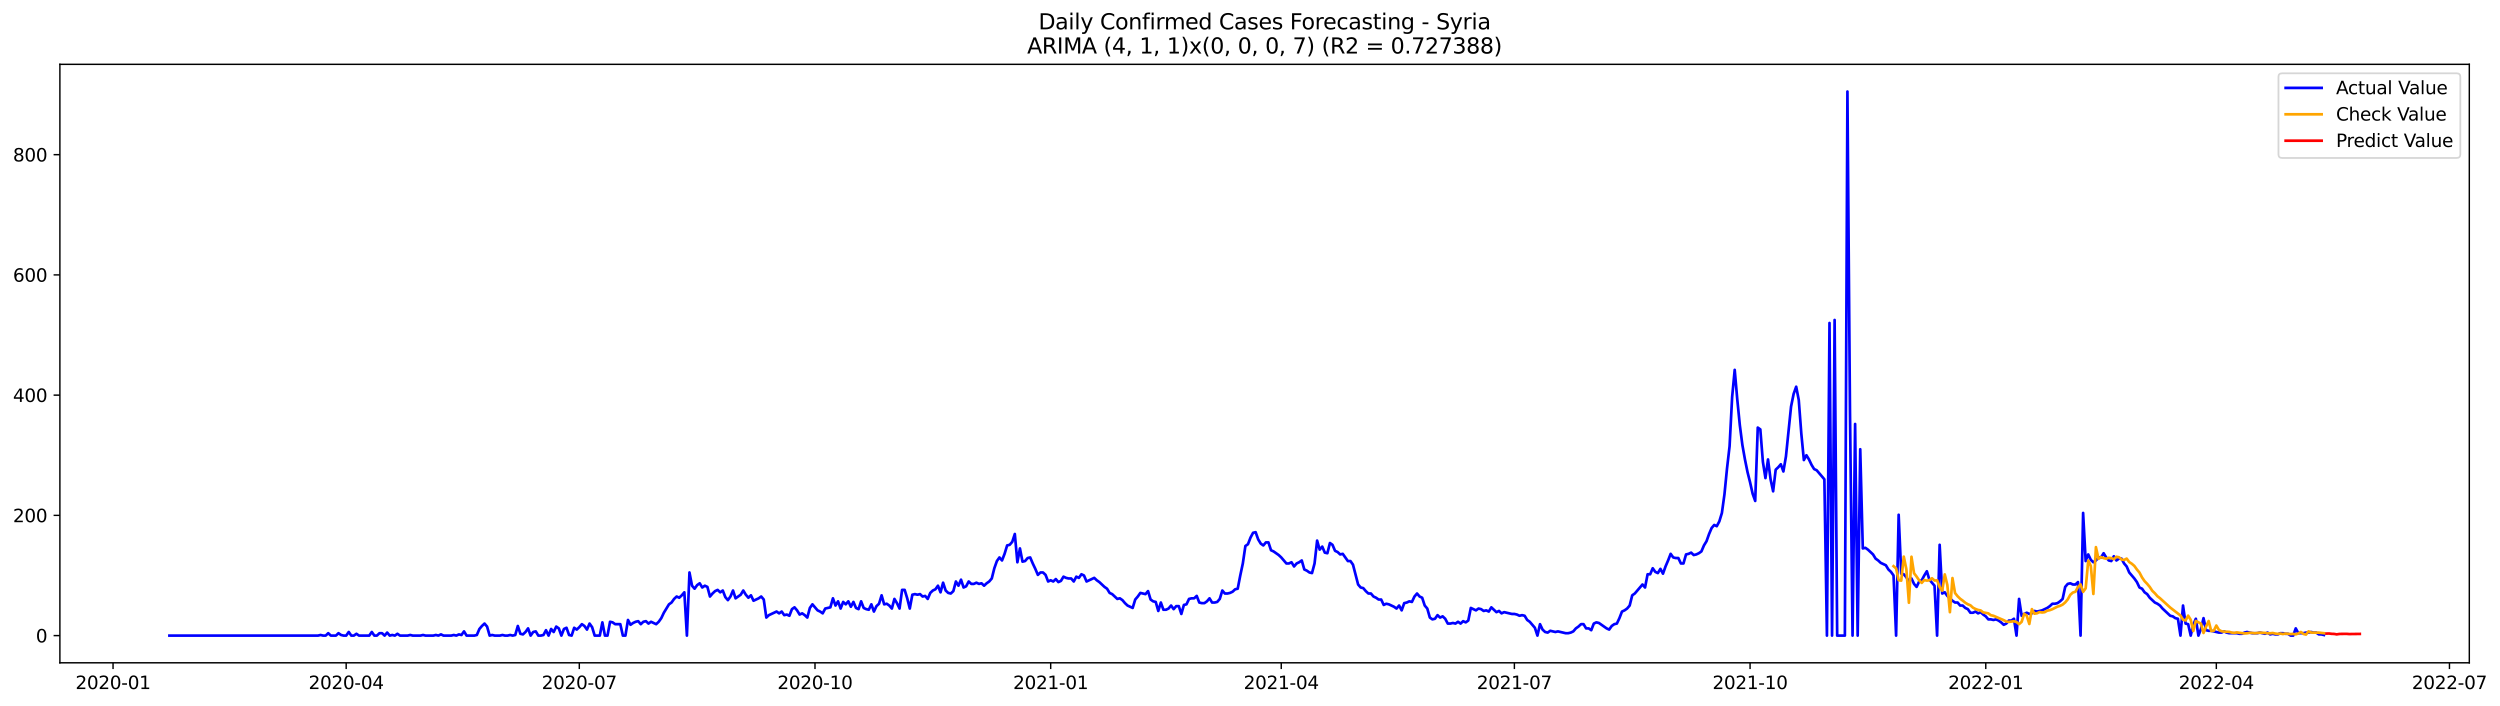 <?xml version="1.0" encoding="utf-8" standalone="no"?>
<!DOCTYPE svg PUBLIC "-//W3C//DTD SVG 1.1//EN"
  "http://www.w3.org/Graphics/SVG/1.1/DTD/svg11.dtd">
<svg xmlns:xlink="http://www.w3.org/1999/xlink" width="1389.543pt" height="392.274pt" viewBox="0 0 1389.543 392.274" xmlns="http://www.w3.org/2000/svg" version="1.1">
 <defs>
  <style type="text/css">*{stroke-linejoin: round; stroke-linecap: butt}</style>
 </defs>
 <g id="figure_1">
  <g id="patch_1">
   <path d="M 0 392.274 
L 1389.543 392.274 
L 1389.543 0 
L 0 0 
z
" style="fill: #ffffff"/>
  </g>
  <g id="axes_1">
   <g id="patch_2">
    <path d="M 33.288 368.396 
L 1372.487 368.396 
L 1372.487 35.755 
L 33.288 35.755 
z
" style="fill: #ffffff"/>
   </g>
   <g id="matplotlib.axis_1">
    <g id="xtick_1">
     <g id="line2d_1">
      <defs>
       <path id="m86e0524d41" d="M 0 0 
L 0 3.5 
" style="stroke: #000000; stroke-width: 0.8"/>
      </defs>
      <g>
       <use xlink:href="#m86e0524d41" x="62.834" y="368.396" style="stroke: #000000; stroke-width: 0.8"/>
      </g>
     </g>
     <g id="text_1">
      <!-- 2020-01 -->
      <g transform="translate(41.943 382.994)scale(0.1 -0.1)">
       <defs>
        <path id="DejaVuSans-32" d="M 1228 531 
L 3431 531 
L 3431 0 
L 469 0 
L 469 531 
Q 828 903 1448 1529 
Q 2069 2156 2228 2338 
Q 2531 2678 2651 2914 
Q 2772 3150 2772 3378 
Q 2772 3750 2511 3984 
Q 2250 4219 1831 4219 
Q 1534 4219 1204 4116 
Q 875 4013 500 3803 
L 500 4441 
Q 881 4594 1212 4672 
Q 1544 4750 1819 4750 
Q 2544 4750 2975 4387 
Q 3406 4025 3406 3419 
Q 3406 3131 3298 2873 
Q 3191 2616 2906 2266 
Q 2828 2175 2409 1742 
Q 1991 1309 1228 531 
z
" transform="scale(0.016)"/>
        <path id="DejaVuSans-30" d="M 2034 4250 
Q 1547 4250 1301 3770 
Q 1056 3291 1056 2328 
Q 1056 1369 1301 889 
Q 1547 409 2034 409 
Q 2525 409 2770 889 
Q 3016 1369 3016 2328 
Q 3016 3291 2770 3770 
Q 2525 4250 2034 4250 
z
M 2034 4750 
Q 2819 4750 3233 4129 
Q 3647 3509 3647 2328 
Q 3647 1150 3233 529 
Q 2819 -91 2034 -91 
Q 1250 -91 836 529 
Q 422 1150 422 2328 
Q 422 3509 836 4129 
Q 1250 4750 2034 4750 
z
" transform="scale(0.016)"/>
        <path id="DejaVuSans-2d" d="M 313 2009 
L 1997 2009 
L 1997 1497 
L 313 1497 
L 313 2009 
z
" transform="scale(0.016)"/>
        <path id="DejaVuSans-31" d="M 794 531 
L 1825 531 
L 1825 4091 
L 703 3866 
L 703 4441 
L 1819 4666 
L 2450 4666 
L 2450 531 
L 3481 531 
L 3481 0 
L 794 0 
L 794 531 
z
" transform="scale(0.016)"/>
       </defs>
       <use xlink:href="#DejaVuSans-32"/>
       <use xlink:href="#DejaVuSans-30" x="63.623"/>
       <use xlink:href="#DejaVuSans-32" x="127.246"/>
       <use xlink:href="#DejaVuSans-30" x="190.869"/>
       <use xlink:href="#DejaVuSans-2d" x="254.492"/>
       <use xlink:href="#DejaVuSans-30" x="290.576"/>
       <use xlink:href="#DejaVuSans-31" x="354.199"/>
      </g>
     </g>
    </g>
    <g id="xtick_2">
     <g id="line2d_2">
      <g>
       <use xlink:href="#m86e0524d41" x="192.411" y="368.396" style="stroke: #000000; stroke-width: 0.8"/>
      </g>
     </g>
     <g id="text_2">
      <!-- 2020-04 -->
      <g transform="translate(171.52 382.994)scale(0.1 -0.1)">
       <defs>
        <path id="DejaVuSans-34" d="M 2419 4116 
L 825 1625 
L 2419 1625 
L 2419 4116 
z
M 2253 4666 
L 3047 4666 
L 3047 1625 
L 3713 1625 
L 3713 1100 
L 3047 1100 
L 3047 0 
L 2419 0 
L 2419 1100 
L 313 1100 
L 313 1709 
L 2253 4666 
z
" transform="scale(0.016)"/>
       </defs>
       <use xlink:href="#DejaVuSans-32"/>
       <use xlink:href="#DejaVuSans-30" x="63.623"/>
       <use xlink:href="#DejaVuSans-32" x="127.246"/>
       <use xlink:href="#DejaVuSans-30" x="190.869"/>
       <use xlink:href="#DejaVuSans-2d" x="254.492"/>
       <use xlink:href="#DejaVuSans-30" x="290.576"/>
       <use xlink:href="#DejaVuSans-34" x="354.199"/>
      </g>
     </g>
    </g>
    <g id="xtick_3">
     <g id="line2d_3">
      <g>
       <use xlink:href="#m86e0524d41" x="321.988" y="368.396" style="stroke: #000000; stroke-width: 0.8"/>
      </g>
     </g>
     <g id="text_3">
      <!-- 2020-07 -->
      <g transform="translate(301.097 382.994)scale(0.1 -0.1)">
       <defs>
        <path id="DejaVuSans-37" d="M 525 4666 
L 3525 4666 
L 3525 4397 
L 1831 0 
L 1172 0 
L 2766 4134 
L 525 4134 
L 525 4666 
z
" transform="scale(0.016)"/>
       </defs>
       <use xlink:href="#DejaVuSans-32"/>
       <use xlink:href="#DejaVuSans-30" x="63.623"/>
       <use xlink:href="#DejaVuSans-32" x="127.246"/>
       <use xlink:href="#DejaVuSans-30" x="190.869"/>
       <use xlink:href="#DejaVuSans-2d" x="254.492"/>
       <use xlink:href="#DejaVuSans-30" x="290.576"/>
       <use xlink:href="#DejaVuSans-37" x="354.199"/>
      </g>
     </g>
    </g>
    <g id="xtick_4">
     <g id="line2d_4">
      <g>
       <use xlink:href="#m86e0524d41" x="452.989" y="368.396" style="stroke: #000000; stroke-width: 0.8"/>
      </g>
     </g>
     <g id="text_4">
      <!-- 2020-10 -->
      <g transform="translate(432.098 382.994)scale(0.1 -0.1)">
       <use xlink:href="#DejaVuSans-32"/>
       <use xlink:href="#DejaVuSans-30" x="63.623"/>
       <use xlink:href="#DejaVuSans-32" x="127.246"/>
       <use xlink:href="#DejaVuSans-30" x="190.869"/>
       <use xlink:href="#DejaVuSans-2d" x="254.492"/>
       <use xlink:href="#DejaVuSans-31" x="290.576"/>
       <use xlink:href="#DejaVuSans-30" x="354.199"/>
      </g>
     </g>
    </g>
    <g id="xtick_5">
     <g id="line2d_5">
      <g>
       <use xlink:href="#m86e0524d41" x="583.99" y="368.396" style="stroke: #000000; stroke-width: 0.8"/>
      </g>
     </g>
     <g id="text_5">
      <!-- 2021-01 -->
      <g transform="translate(563.098 382.994)scale(0.1 -0.1)">
       <use xlink:href="#DejaVuSans-32"/>
       <use xlink:href="#DejaVuSans-30" x="63.623"/>
       <use xlink:href="#DejaVuSans-32" x="127.246"/>
       <use xlink:href="#DejaVuSans-31" x="190.869"/>
       <use xlink:href="#DejaVuSans-2d" x="254.492"/>
       <use xlink:href="#DejaVuSans-30" x="290.576"/>
       <use xlink:href="#DejaVuSans-31" x="354.199"/>
      </g>
     </g>
    </g>
    <g id="xtick_6">
     <g id="line2d_6">
      <g>
       <use xlink:href="#m86e0524d41" x="712.143" y="368.396" style="stroke: #000000; stroke-width: 0.8"/>
      </g>
     </g>
     <g id="text_6">
      <!-- 2021-04 -->
      <g transform="translate(691.252 382.994)scale(0.1 -0.1)">
       <use xlink:href="#DejaVuSans-32"/>
       <use xlink:href="#DejaVuSans-30" x="63.623"/>
       <use xlink:href="#DejaVuSans-32" x="127.246"/>
       <use xlink:href="#DejaVuSans-31" x="190.869"/>
       <use xlink:href="#DejaVuSans-2d" x="254.492"/>
       <use xlink:href="#DejaVuSans-30" x="290.576"/>
       <use xlink:href="#DejaVuSans-34" x="354.199"/>
      </g>
     </g>
    </g>
    <g id="xtick_7">
     <g id="line2d_7">
      <g>
       <use xlink:href="#m86e0524d41" x="841.72" y="368.396" style="stroke: #000000; stroke-width: 0.8"/>
      </g>
     </g>
     <g id="text_7">
      <!-- 2021-07 -->
      <g transform="translate(820.829 382.994)scale(0.1 -0.1)">
       <use xlink:href="#DejaVuSans-32"/>
       <use xlink:href="#DejaVuSans-30" x="63.623"/>
       <use xlink:href="#DejaVuSans-32" x="127.246"/>
       <use xlink:href="#DejaVuSans-31" x="190.869"/>
       <use xlink:href="#DejaVuSans-2d" x="254.492"/>
       <use xlink:href="#DejaVuSans-30" x="290.576"/>
       <use xlink:href="#DejaVuSans-37" x="354.199"/>
      </g>
     </g>
    </g>
    <g id="xtick_8">
     <g id="line2d_8">
      <g>
       <use xlink:href="#m86e0524d41" x="972.721" y="368.396" style="stroke: #000000; stroke-width: 0.8"/>
      </g>
     </g>
     <g id="text_8">
      <!-- 2021-10 -->
      <g transform="translate(951.83 382.994)scale(0.1 -0.1)">
       <use xlink:href="#DejaVuSans-32"/>
       <use xlink:href="#DejaVuSans-30" x="63.623"/>
       <use xlink:href="#DejaVuSans-32" x="127.246"/>
       <use xlink:href="#DejaVuSans-31" x="190.869"/>
       <use xlink:href="#DejaVuSans-2d" x="254.492"/>
       <use xlink:href="#DejaVuSans-31" x="290.576"/>
       <use xlink:href="#DejaVuSans-30" x="354.199"/>
      </g>
     </g>
    </g>
    <g id="xtick_9">
     <g id="line2d_9">
      <g>
       <use xlink:href="#m86e0524d41" x="1103.722" y="368.396" style="stroke: #000000; stroke-width: 0.8"/>
      </g>
     </g>
     <g id="text_9">
      <!-- 2022-01 -->
      <g transform="translate(1082.831 382.994)scale(0.1 -0.1)">
       <use xlink:href="#DejaVuSans-32"/>
       <use xlink:href="#DejaVuSans-30" x="63.623"/>
       <use xlink:href="#DejaVuSans-32" x="127.246"/>
       <use xlink:href="#DejaVuSans-32" x="190.869"/>
       <use xlink:href="#DejaVuSans-2d" x="254.492"/>
       <use xlink:href="#DejaVuSans-30" x="290.576"/>
       <use xlink:href="#DejaVuSans-31" x="354.199"/>
      </g>
     </g>
    </g>
    <g id="xtick_10">
     <g id="line2d_10">
      <g>
       <use xlink:href="#m86e0524d41" x="1231.875" y="368.396" style="stroke: #000000; stroke-width: 0.8"/>
      </g>
     </g>
     <g id="text_10">
      <!-- 2022-04 -->
      <g transform="translate(1210.984 382.994)scale(0.1 -0.1)">
       <use xlink:href="#DejaVuSans-32"/>
       <use xlink:href="#DejaVuSans-30" x="63.623"/>
       <use xlink:href="#DejaVuSans-32" x="127.246"/>
       <use xlink:href="#DejaVuSans-32" x="190.869"/>
       <use xlink:href="#DejaVuSans-2d" x="254.492"/>
       <use xlink:href="#DejaVuSans-30" x="290.576"/>
       <use xlink:href="#DejaVuSans-34" x="354.199"/>
      </g>
     </g>
    </g>
    <g id="xtick_11">
     <g id="line2d_11">
      <g>
       <use xlink:href="#m86e0524d41" x="1361.452" y="368.396" style="stroke: #000000; stroke-width: 0.8"/>
      </g>
     </g>
     <g id="text_11">
      <!-- 2022-07 -->
      <g transform="translate(1340.561 382.994)scale(0.1 -0.1)">
       <use xlink:href="#DejaVuSans-32"/>
       <use xlink:href="#DejaVuSans-30" x="63.623"/>
       <use xlink:href="#DejaVuSans-32" x="127.246"/>
       <use xlink:href="#DejaVuSans-32" x="190.869"/>
       <use xlink:href="#DejaVuSans-2d" x="254.492"/>
       <use xlink:href="#DejaVuSans-30" x="290.576"/>
       <use xlink:href="#DejaVuSans-37" x="354.199"/>
      </g>
     </g>
    </g>
   </g>
   <g id="matplotlib.axis_2">
    <g id="ytick_1">
     <g id="line2d_12">
      <defs>
       <path id="md396a3e4e5" d="M 0 0 
L -3.5 0 
" style="stroke: #000000; stroke-width: 0.8"/>
      </defs>
      <g>
       <use xlink:href="#md396a3e4e5" x="33.288" y="353.276" style="stroke: #000000; stroke-width: 0.8"/>
      </g>
     </g>
     <g id="text_12">
      <!-- 0 -->
      <g transform="translate(19.925 357.075)scale(0.1 -0.1)">
       <use xlink:href="#DejaVuSans-30"/>
      </g>
     </g>
    </g>
    <g id="ytick_2">
     <g id="line2d_13">
      <g>
       <use xlink:href="#md396a3e4e5" x="33.288" y="286.447" style="stroke: #000000; stroke-width: 0.8"/>
      </g>
     </g>
     <g id="text_13">
      <!-- 200 -->
      <g transform="translate(7.2 290.246)scale(0.1 -0.1)">
       <use xlink:href="#DejaVuSans-32"/>
       <use xlink:href="#DejaVuSans-30" x="63.623"/>
       <use xlink:href="#DejaVuSans-30" x="127.246"/>
      </g>
     </g>
    </g>
    <g id="ytick_3">
     <g id="line2d_14">
      <g>
       <use xlink:href="#md396a3e4e5" x="33.288" y="219.618" style="stroke: #000000; stroke-width: 0.8"/>
      </g>
     </g>
     <g id="text_14">
      <!-- 400 -->
      <g transform="translate(7.2 223.417)scale(0.1 -0.1)">
       <use xlink:href="#DejaVuSans-34"/>
       <use xlink:href="#DejaVuSans-30" x="63.623"/>
       <use xlink:href="#DejaVuSans-30" x="127.246"/>
      </g>
     </g>
    </g>
    <g id="ytick_4">
     <g id="line2d_15">
      <g>
       <use xlink:href="#md396a3e4e5" x="33.288" y="152.789" style="stroke: #000000; stroke-width: 0.8"/>
      </g>
     </g>
     <g id="text_15">
      <!-- 600 -->
      <g transform="translate(7.2 156.589)scale(0.1 -0.1)">
       <defs>
        <path id="DejaVuSans-36" d="M 2113 2584 
Q 1688 2584 1439 2293 
Q 1191 2003 1191 1497 
Q 1191 994 1439 701 
Q 1688 409 2113 409 
Q 2538 409 2786 701 
Q 3034 994 3034 1497 
Q 3034 2003 2786 2293 
Q 2538 2584 2113 2584 
z
M 3366 4563 
L 3366 3988 
Q 3128 4100 2886 4159 
Q 2644 4219 2406 4219 
Q 1781 4219 1451 3797 
Q 1122 3375 1075 2522 
Q 1259 2794 1537 2939 
Q 1816 3084 2150 3084 
Q 2853 3084 3261 2657 
Q 3669 2231 3669 1497 
Q 3669 778 3244 343 
Q 2819 -91 2113 -91 
Q 1303 -91 875 529 
Q 447 1150 447 2328 
Q 447 3434 972 4092 
Q 1497 4750 2381 4750 
Q 2619 4750 2861 4703 
Q 3103 4656 3366 4563 
z
" transform="scale(0.016)"/>
       </defs>
       <use xlink:href="#DejaVuSans-36"/>
       <use xlink:href="#DejaVuSans-30" x="63.623"/>
       <use xlink:href="#DejaVuSans-30" x="127.246"/>
      </g>
     </g>
    </g>
    <g id="ytick_5">
     <g id="line2d_16">
      <g>
       <use xlink:href="#md396a3e4e5" x="33.288" y="85.961" style="stroke: #000000; stroke-width: 0.8"/>
      </g>
     </g>
     <g id="text_16">
      <!-- 800 -->
      <g transform="translate(7.2 89.76)scale(0.1 -0.1)">
       <defs>
        <path id="DejaVuSans-38" d="M 2034 2216 
Q 1584 2216 1326 1975 
Q 1069 1734 1069 1313 
Q 1069 891 1326 650 
Q 1584 409 2034 409 
Q 2484 409 2743 651 
Q 3003 894 3003 1313 
Q 3003 1734 2745 1975 
Q 2488 2216 2034 2216 
z
M 1403 2484 
Q 997 2584 770 2862 
Q 544 3141 544 3541 
Q 544 4100 942 4425 
Q 1341 4750 2034 4750 
Q 2731 4750 3128 4425 
Q 3525 4100 3525 3541 
Q 3525 3141 3298 2862 
Q 3072 2584 2669 2484 
Q 3125 2378 3379 2068 
Q 3634 1759 3634 1313 
Q 3634 634 3220 271 
Q 2806 -91 2034 -91 
Q 1263 -91 848 271 
Q 434 634 434 1313 
Q 434 1759 690 2068 
Q 947 2378 1403 2484 
z
M 1172 3481 
Q 1172 3119 1398 2916 
Q 1625 2713 2034 2713 
Q 2441 2713 2670 2916 
Q 2900 3119 2900 3481 
Q 2900 3844 2670 4047 
Q 2441 4250 2034 4250 
Q 1625 4250 1398 4047 
Q 1172 3844 1172 3481 
z
" transform="scale(0.016)"/>
       </defs>
       <use xlink:href="#DejaVuSans-38"/>
       <use xlink:href="#DejaVuSans-30" x="63.623"/>
       <use xlink:href="#DejaVuSans-30" x="127.246"/>
      </g>
     </g>
    </g>
   </g>
   <g id="line2d_17">
    <path d="M 94.16 353.276 
L 176.748 353.276 
L 178.172 352.941 
L 179.596 353.276 
L 181.02 353.276 
L 182.443 351.939 
L 183.867 353.276 
L 186.715 353.276 
L 188.139 351.939 
L 189.563 352.941 
L 190.987 353.276 
L 192.411 353.276 
L 193.835 351.271 
L 195.259 353.276 
L 196.683 353.276 
L 198.107 352.273 
L 199.531 353.276 
L 205.226 353.276 
L 206.65 351.271 
L 208.074 353.276 
L 209.498 353.276 
L 210.922 351.939 
L 212.346 351.939 
L 213.77 353.276 
L 215.194 351.605 
L 216.618 353.276 
L 218.042 352.941 
L 219.465 353.276 
L 220.889 352.273 
L 222.313 353.276 
L 226.585 353.276 
L 228.009 352.941 
L 229.433 353.276 
L 233.705 353.276 
L 235.129 352.941 
L 236.553 353.276 
L 240.824 353.276 
L 242.248 352.941 
L 243.672 353.276 
L 245.096 352.607 
L 246.52 353.276 
L 250.792 353.276 
L 252.216 352.941 
L 253.64 353.276 
L 255.064 352.607 
L 256.488 352.941 
L 257.911 350.936 
L 259.335 353.276 
L 263.607 353.276 
L 265.031 352.941 
L 266.455 349.6 
L 267.879 347.929 
L 269.303 346.593 
L 270.727 348.263 
L 272.151 353.276 
L 273.575 352.941 
L 274.999 353.276 
L 277.846 353.276 
L 279.27 352.941 
L 280.694 353.276 
L 282.118 353.276 
L 283.542 352.941 
L 284.966 353.276 
L 286.39 352.941 
L 287.814 347.929 
L 289.238 352.273 
L 290.662 352.607 
L 292.086 351.271 
L 293.51 349.266 
L 294.933 353.276 
L 296.357 351.271 
L 297.781 350.936 
L 299.205 353.276 
L 300.629 353.276 
L 302.053 352.941 
L 303.477 350.268 
L 304.901 353.276 
L 306.325 349.6 
L 307.749 351.271 
L 309.173 348.263 
L 310.597 349.266 
L 312.021 353.276 
L 313.444 349.6 
L 314.868 348.932 
L 316.292 352.941 
L 317.716 353.276 
L 319.14 348.932 
L 320.564 349.934 
L 321.988 348.597 
L 323.412 346.927 
L 324.836 347.929 
L 326.26 349.934 
L 327.684 346.593 
L 329.108 348.597 
L 330.532 353.276 
L 333.379 353.276 
L 334.803 345.924 
L 336.227 353.276 
L 337.651 353.276 
L 339.075 345.59 
L 340.499 345.924 
L 341.923 346.927 
L 344.771 346.927 
L 346.195 353.276 
L 347.619 353.276 
L 349.043 344.588 
L 350.466 347.261 
L 351.89 346.258 
L 353.314 345.59 
L 354.738 345.256 
L 356.162 346.927 
L 357.586 345.59 
L 359.01 345.256 
L 360.434 346.593 
L 361.858 345.59 
L 364.706 346.927 
L 366.13 345.59 
L 367.554 343.585 
L 368.977 340.578 
L 371.825 335.9 
L 373.249 334.898 
L 374.673 332.893 
L 376.097 331.556 
L 377.521 332.224 
L 378.945 330.888 
L 380.369 329.217 
L 381.793 353.276 
L 383.217 318.19 
L 384.641 325.542 
L 386.065 327.212 
L 387.488 325.207 
L 388.912 324.205 
L 390.336 326.544 
L 391.76 325.542 
L 393.184 326.21 
L 394.608 331.556 
L 396.032 329.885 
L 397.456 328.549 
L 398.88 327.881 
L 400.304 329.217 
L 401.728 328.215 
L 403.152 331.89 
L 404.576 333.561 
L 405.999 331.556 
L 407.423 328.215 
L 408.847 332.559 
L 411.695 330.554 
L 413.119 328.215 
L 414.543 330.554 
L 415.967 332.224 
L 417.391 330.888 
L 418.815 333.895 
L 421.663 332.559 
L 423.087 331.556 
L 424.51 333.227 
L 425.934 343.251 
L 427.358 341.915 
L 431.63 339.91 
L 433.054 340.912 
L 434.478 339.91 
L 435.902 341.915 
L 437.326 341.58 
L 438.75 342.249 
L 440.174 338.573 
L 441.598 337.571 
L 443.021 339.241 
L 444.445 341.58 
L 445.869 340.912 
L 447.293 341.915 
L 448.717 343.251 
L 450.141 337.905 
L 451.565 335.9 
L 454.413 339.241 
L 455.837 339.91 
L 457.261 340.912 
L 458.685 338.239 
L 461.532 337.571 
L 462.956 332.559 
L 464.38 336.568 
L 465.804 334.229 
L 467.228 338.239 
L 468.652 334.563 
L 470.076 335.9 
L 471.5 334.229 
L 472.924 337.237 
L 474.348 334.563 
L 475.772 337.905 
L 477.196 338.573 
L 478.62 334.229 
L 480.043 337.905 
L 481.467 338.573 
L 482.891 338.907 
L 484.315 335.9 
L 485.739 339.91 
L 487.163 336.902 
L 488.587 335.566 
L 490.011 330.888 
L 491.435 335.9 
L 492.859 335.566 
L 494.283 336.568 
L 495.707 338.239 
L 497.131 332.893 
L 498.554 335.232 
L 499.978 338.239 
L 501.402 327.881 
L 502.826 327.881 
L 504.25 332.559 
L 505.674 338.239 
L 507.098 330.554 
L 508.522 330.22 
L 509.946 330.554 
L 511.37 330.22 
L 512.794 331.556 
L 514.218 331.222 
L 515.642 332.893 
L 517.065 329.551 
L 518.489 328.215 
L 519.913 327.546 
L 521.337 325.542 
L 522.761 329.217 
L 524.185 323.871 
L 525.609 328.215 
L 527.033 329.551 
L 528.457 329.885 
L 529.881 328.549 
L 531.305 323.203 
L 532.729 325.542 
L 534.153 322.2 
L 535.576 326.544 
L 537 325.876 
L 538.424 323.203 
L 539.848 324.539 
L 541.272 324.539 
L 542.696 323.871 
L 544.12 324.539 
L 545.544 324.205 
L 546.968 325.542 
L 548.392 324.205 
L 549.816 323.203 
L 551.24 321.532 
L 552.664 315.851 
L 554.087 311.842 
L 555.511 309.837 
L 556.935 311.508 
L 558.359 307.832 
L 559.783 303.154 
L 561.207 302.82 
L 562.631 301.149 
L 564.055 296.805 
L 565.479 312.51 
L 566.903 304.825 
L 568.327 312.176 
L 569.751 311.842 
L 571.175 310.171 
L 572.599 309.837 
L 574.022 313.178 
L 575.446 316.186 
L 576.87 319.527 
L 578.294 318.19 
L 579.718 318.19 
L 581.142 319.527 
L 582.566 323.203 
L 583.99 322.534 
L 585.414 323.203 
L 586.838 321.866 
L 588.262 323.537 
L 589.686 322.868 
L 591.11 320.529 
L 592.533 321.198 
L 593.957 321.532 
L 595.381 321.532 
L 596.805 323.203 
L 598.229 320.529 
L 599.653 321.198 
L 601.077 319.193 
L 602.501 319.861 
L 603.925 323.203 
L 608.197 321.198 
L 609.621 322.534 
L 611.044 323.537 
L 613.892 326.21 
L 615.316 327.212 
L 616.74 329.551 
L 618.164 330.22 
L 621.012 332.893 
L 622.436 332.559 
L 623.86 333.561 
L 625.284 335.232 
L 626.708 336.568 
L 629.555 337.905 
L 630.979 333.227 
L 632.403 331.556 
L 633.827 329.551 
L 636.675 330.22 
L 638.099 328.549 
L 639.523 333.227 
L 640.947 334.229 
L 642.371 334.563 
L 643.795 339.576 
L 645.219 334.898 
L 646.643 338.907 
L 648.066 338.907 
L 649.49 338.239 
L 650.914 336.568 
L 652.338 338.573 
L 653.762 336.902 
L 655.186 336.902 
L 656.61 341.246 
L 658.034 336.234 
L 659.458 335.9 
L 660.882 332.893 
L 662.306 332.559 
L 663.73 332.559 
L 665.154 331.222 
L 666.577 334.898 
L 668.001 335.232 
L 669.425 335.232 
L 670.849 334.229 
L 672.273 332.559 
L 673.697 334.898 
L 675.121 334.898 
L 676.545 334.563 
L 677.969 332.893 
L 679.393 328.215 
L 680.817 329.885 
L 682.241 329.885 
L 683.665 329.551 
L 685.088 328.883 
L 686.512 327.546 
L 687.936 327.212 
L 689.36 319.861 
L 690.784 313.178 
L 692.208 303.488 
L 693.632 302.486 
L 695.056 298.81 
L 696.48 296.137 
L 697.904 295.803 
L 699.328 299.813 
L 700.752 302.152 
L 702.176 303.154 
L 703.599 301.483 
L 705.023 301.483 
L 706.447 305.827 
L 707.871 306.495 
L 710.719 308.5 
L 712.143 309.837 
L 714.991 313.178 
L 716.415 313.178 
L 717.839 312.51 
L 719.263 314.849 
L 720.687 313.178 
L 722.11 312.51 
L 723.534 311.508 
L 724.958 316.52 
L 726.382 317.188 
L 727.806 318.19 
L 729.23 318.525 
L 730.654 313.178 
L 732.078 300.481 
L 733.502 305.493 
L 734.926 303.822 
L 736.35 307.164 
L 737.774 307.498 
L 739.198 301.817 
L 740.621 302.82 
L 742.045 306.161 
L 743.469 306.83 
L 744.893 308.166 
L 746.317 307.832 
L 749.165 311.842 
L 750.589 311.842 
L 752.013 313.847 
L 754.861 324.873 
L 756.285 326.544 
L 757.709 326.878 
L 759.132 328.549 
L 760.556 329.885 
L 761.98 329.885 
L 763.404 331.556 
L 764.828 332.224 
L 766.252 333.227 
L 767.676 333.227 
L 769.1 336.234 
L 770.524 335.566 
L 771.948 335.9 
L 774.796 337.237 
L 776.22 338.239 
L 777.643 336.568 
L 779.067 339.241 
L 780.491 335.232 
L 781.915 334.898 
L 783.339 334.229 
L 784.763 334.563 
L 786.187 331.556 
L 787.611 329.885 
L 789.035 331.556 
L 790.459 332.224 
L 791.883 336.568 
L 793.307 338.239 
L 794.731 343.251 
L 796.154 344.254 
L 797.578 343.919 
L 799.002 341.915 
L 800.426 343.251 
L 801.85 342.583 
L 803.274 343.919 
L 804.698 346.593 
L 806.122 346.593 
L 807.546 346.258 
L 808.97 346.593 
L 810.394 345.59 
L 811.818 346.593 
L 813.242 345.256 
L 814.665 345.924 
L 816.089 344.922 
L 817.513 337.905 
L 820.361 339.241 
L 821.785 338.239 
L 823.209 338.573 
L 824.633 339.576 
L 826.057 339.241 
L 827.481 339.91 
L 828.905 337.571 
L 831.753 340.244 
L 833.176 339.576 
L 834.6 340.912 
L 836.024 340.244 
L 840.296 341.246 
L 841.72 341.246 
L 843.144 341.58 
L 844.568 342.249 
L 845.992 341.915 
L 847.416 342.249 
L 848.84 344.588 
L 850.264 345.59 
L 853.111 348.932 
L 854.535 353.276 
L 855.959 346.927 
L 857.383 349.934 
L 858.807 351.271 
L 860.231 351.605 
L 861.655 350.602 
L 864.503 351.271 
L 865.927 350.936 
L 870.199 351.939 
L 871.622 351.939 
L 873.046 351.605 
L 874.47 350.936 
L 875.894 349.266 
L 877.318 348.263 
L 878.742 346.927 
L 880.166 346.927 
L 881.59 349.266 
L 883.014 349.266 
L 884.438 350.268 
L 885.862 346.593 
L 887.286 345.924 
L 888.71 346.258 
L 892.981 349.266 
L 894.405 349.934 
L 895.829 347.929 
L 897.253 346.927 
L 898.677 346.593 
L 900.101 343.585 
L 901.525 339.91 
L 902.949 339.241 
L 904.373 338.239 
L 905.797 336.568 
L 907.221 330.888 
L 908.644 329.885 
L 912.916 324.873 
L 914.34 326.544 
L 915.764 319.193 
L 917.188 319.193 
L 918.612 315.851 
L 920.036 317.856 
L 921.46 318.525 
L 922.884 316.186 
L 924.308 318.859 
L 925.732 314.849 
L 927.155 311.508 
L 928.579 307.832 
L 930.003 309.837 
L 931.427 310.171 
L 932.851 310.171 
L 934.275 313.178 
L 935.699 313.178 
L 937.123 308.166 
L 938.547 307.832 
L 939.971 307.164 
L 941.395 308.5 
L 942.819 308.166 
L 944.243 307.498 
L 945.666 306.495 
L 947.09 303.154 
L 948.514 300.815 
L 949.938 296.805 
L 951.362 293.464 
L 952.786 291.793 
L 954.21 292.461 
L 955.634 289.788 
L 957.058 285.11 
L 958.482 274.752 
L 959.906 260.384 
L 961.33 248.02 
L 962.754 220.62 
L 964.177 205.584 
L 965.601 221.957 
L 967.025 236.325 
L 968.449 247.352 
L 969.873 255.371 
L 971.297 262.388 
L 972.721 268.069 
L 974.145 274.418 
L 975.569 278.427 
L 976.993 237.662 
L 978.417 238.664 
L 979.841 256.708 
L 981.265 265.73 
L 982.688 255.371 
L 984.112 266.398 
L 985.536 273.081 
L 986.96 261.052 
L 988.384 259.715 
L 989.808 258.045 
L 991.232 262.054 
L 992.656 253.701 
L 995.504 225.967 
L 996.928 218.95 
L 998.352 214.94 
L 999.776 222.291 
L 1001.199 241.003 
L 1002.623 255.706 
L 1004.047 253.032 
L 1005.471 255.371 
L 1006.895 258.379 
L 1008.319 260.718 
L 1009.743 261.386 
L 1014.015 266.398 
L 1015.439 353.276 
L 1016.863 179.521 
L 1018.287 353.276 
L 1019.71 177.85 
L 1021.134 353.276 
L 1025.406 353.276 
L 1026.83 50.876 
L 1028.254 228.974 
L 1029.678 353.276 
L 1031.102 235.657 
L 1032.526 353.276 
L 1033.95 249.691 
L 1035.374 304.825 
L 1036.798 304.491 
L 1038.221 305.493 
L 1041.069 308.166 
L 1042.493 310.505 
L 1043.917 311.508 
L 1045.341 312.844 
L 1048.189 314.181 
L 1049.613 316.52 
L 1051.037 317.856 
L 1052.461 319.861 
L 1053.885 353.276 
L 1055.309 286.113 
L 1056.732 318.859 
L 1058.156 319.193 
L 1059.58 320.864 
L 1061.004 323.203 
L 1062.428 321.532 
L 1063.852 324.539 
L 1065.276 326.21 
L 1066.7 323.203 
L 1068.124 322.534 
L 1069.548 319.861 
L 1070.972 317.522 
L 1072.396 322.2 
L 1075.243 325.542 
L 1076.667 353.276 
L 1078.091 302.82 
L 1079.515 329.885 
L 1080.939 329.217 
L 1082.363 331.222 
L 1085.211 333.895 
L 1086.635 334.898 
L 1088.059 334.898 
L 1089.483 336.568 
L 1090.907 336.568 
L 1092.331 337.905 
L 1093.754 338.573 
L 1095.178 340.578 
L 1096.602 340.578 
L 1098.026 339.91 
L 1099.45 340.912 
L 1100.874 340.244 
L 1102.298 341.58 
L 1103.722 342.583 
L 1105.146 344.254 
L 1106.57 344.254 
L 1107.994 344.588 
L 1109.418 344.254 
L 1110.842 344.922 
L 1112.265 345.924 
L 1113.689 347.261 
L 1115.113 346.593 
L 1116.537 344.922 
L 1117.961 344.922 
L 1119.385 343.919 
L 1120.809 353.276 
L 1122.233 332.893 
L 1123.657 342.249 
L 1125.081 341.246 
L 1126.505 340.578 
L 1127.929 341.246 
L 1129.353 340.912 
L 1130.776 339.576 
L 1132.2 339.91 
L 1135.048 339.241 
L 1137.896 337.905 
L 1139.32 336.902 
L 1140.744 335.566 
L 1142.168 335.566 
L 1143.592 335.232 
L 1145.016 334.229 
L 1146.44 332.893 
L 1147.864 326.21 
L 1149.287 324.539 
L 1150.711 324.205 
L 1152.135 324.873 
L 1153.559 324.873 
L 1154.983 323.537 
L 1156.407 353.276 
L 1157.831 285.11 
L 1159.255 311.842 
L 1160.679 308.166 
L 1162.103 311.173 
L 1163.527 312.51 
L 1164.951 311.508 
L 1166.375 309.837 
L 1167.799 309.837 
L 1169.222 307.498 
L 1170.646 309.837 
L 1172.07 311.508 
L 1173.494 311.842 
L 1174.918 309.169 
L 1176.342 311.508 
L 1177.766 310.505 
L 1179.19 310.505 
L 1180.614 313.178 
L 1182.038 314.849 
L 1183.462 318.19 
L 1186.31 321.532 
L 1187.733 323.537 
L 1189.157 326.544 
L 1190.581 327.212 
L 1192.005 329.217 
L 1193.429 330.22 
L 1194.853 332.224 
L 1197.701 334.898 
L 1199.125 335.566 
L 1200.549 336.568 
L 1201.973 338.239 
L 1206.244 342.249 
L 1207.668 342.583 
L 1209.092 343.585 
L 1210.516 343.919 
L 1211.94 353.276 
L 1213.364 336.568 
L 1214.788 346.593 
L 1216.212 346.927 
L 1217.636 353.276 
L 1219.06 347.261 
L 1220.484 343.919 
L 1221.908 353.276 
L 1223.332 349.6 
L 1224.755 343.585 
L 1226.179 350.268 
L 1227.603 350.602 
L 1229.027 350.602 
L 1233.299 351.605 
L 1234.723 351.605 
L 1236.147 350.936 
L 1237.571 351.605 
L 1238.995 351.939 
L 1243.266 351.939 
L 1244.69 352.273 
L 1246.114 352.273 
L 1247.538 351.605 
L 1248.962 351.271 
L 1251.81 351.939 
L 1254.658 351.939 
L 1256.082 351.605 
L 1258.93 352.273 
L 1260.354 351.605 
L 1261.777 352.607 
L 1263.201 352.273 
L 1264.625 352.607 
L 1266.049 352.607 
L 1267.473 351.939 
L 1268.897 351.939 
L 1270.321 352.273 
L 1271.745 352.273 
L 1273.169 353.276 
L 1274.593 353.276 
L 1276.017 349.266 
L 1277.441 351.939 
L 1280.288 351.939 
L 1281.712 351.605 
L 1283.136 351.605 
L 1284.56 351.271 
L 1285.984 351.605 
L 1287.408 351.605 
L 1288.832 352.607 
L 1290.256 352.607 
L 1291.68 352.941 
L 1291.68 352.941 
" clip-path="url(#pb912c84a87)" style="fill: none; stroke: #0000ff; stroke-width: 1.5; stroke-linecap: square"/>
   </g>
   <g id="line2d_18">
    <path d="M 1052.461 314.695 
L 1053.885 315.934 
L 1055.309 322.483 
L 1056.732 322.731 
L 1058.156 309.383 
L 1059.58 316.346 
L 1061.004 335.017 
L 1062.428 309.449 
L 1063.852 318.608 
L 1065.276 320.47 
L 1066.7 322.579 
L 1068.124 323.978 
L 1069.548 322.414 
L 1070.972 322.717 
L 1072.396 322.509 
L 1073.82 321.406 
L 1075.243 322.667 
L 1076.667 322.561 
L 1078.091 326.4 
L 1079.515 328.309 
L 1080.939 319.262 
L 1082.363 325.159 
L 1083.787 340.257 
L 1085.211 321.292 
L 1086.635 329.616 
L 1088.059 331.393 
L 1089.483 332.783 
L 1090.907 333.819 
L 1092.331 335.006 
L 1093.754 335.859 
L 1095.178 336.429 
L 1096.602 337.748 
L 1098.026 338.489 
L 1099.45 339.021 
L 1100.874 339.29 
L 1102.298 340.373 
L 1105.146 340.912 
L 1106.57 341.96 
L 1107.994 342.265 
L 1113.689 344.69 
L 1115.113 345.44 
L 1116.537 345.656 
L 1119.385 345.302 
L 1120.809 345.737 
L 1122.233 346.912 
L 1123.657 345.648 
L 1125.081 341.158 
L 1126.505 342.193 
L 1127.929 346.819 
L 1129.353 338.569 
L 1130.776 341.099 
L 1132.2 340.877 
L 1133.624 340.206 
L 1135.048 340.435 
L 1136.472 340.25 
L 1137.896 339.431 
L 1139.32 339.135 
L 1140.744 338.609 
L 1143.592 337.162 
L 1145.016 336.75 
L 1146.44 336.049 
L 1147.864 334.846 
L 1149.287 333.15 
L 1150.711 330.603 
L 1152.135 329.341 
L 1153.559 328.908 
L 1154.983 326.265 
L 1156.407 324.816 
L 1157.831 328.967 
L 1159.255 326.967 
L 1160.679 311.554 
L 1162.103 314.544 
L 1163.527 330.137 
L 1164.951 304.114 
L 1166.375 310.642 
L 1167.799 309.639 
L 1169.222 310.2 
L 1170.646 310.566 
L 1172.07 310.036 
L 1173.494 310.199 
L 1174.918 310.827 
L 1176.342 309.458 
L 1177.766 309.736 
L 1179.19 311.016 
L 1180.614 311.221 
L 1182.038 310.478 
L 1183.462 312.399 
L 1184.886 313.331 
L 1186.31 314.564 
L 1187.733 316.543 
L 1189.157 318.247 
L 1190.581 320.95 
L 1192.005 323.023 
L 1193.429 324.509 
L 1194.853 326.217 
L 1196.277 328.376 
L 1197.701 329.75 
L 1199.125 331.382 
L 1200.549 332.49 
L 1206.244 337.686 
L 1211.94 342.097 
L 1213.364 344.493 
L 1214.788 344.862 
L 1216.212 342.19 
L 1217.636 344.495 
L 1219.06 350.725 
L 1220.484 345.13 
L 1223.332 346.627 
L 1224.755 351.817 
L 1226.179 348.255 
L 1227.603 345.176 
L 1229.027 350.749 
L 1230.451 350.563 
L 1231.875 347.693 
L 1233.299 350.092 
L 1234.723 350.85 
L 1236.147 351.07 
L 1238.995 351.181 
L 1240.419 351.589 
L 1241.843 351.784 
L 1243.266 351.5 
L 1247.538 352.09 
L 1248.962 352 
L 1250.386 351.723 
L 1251.81 351.785 
L 1253.234 351.986 
L 1256.082 351.654 
L 1258.93 351.796 
L 1260.354 351.973 
L 1261.777 352 
L 1263.201 351.822 
L 1264.625 352.148 
L 1266.049 352.332 
L 1267.473 352.134 
L 1268.897 352.418 
L 1270.321 352.13 
L 1273.169 352.439 
L 1274.593 352.349 
L 1276.017 352.594 
L 1277.441 352.094 
L 1278.865 351.274 
L 1280.288 352.356 
L 1281.712 352.721 
L 1283.136 350.904 
L 1284.56 351.585 
L 1287.408 351.666 
L 1288.832 351.623 
L 1291.68 351.948 
L 1291.68 351.948 
" clip-path="url(#pb912c84a87)" style="fill: none; stroke: #ffa500; stroke-width: 1.5; stroke-linecap: square"/>
   </g>
   <g id="line2d_19">
    <path d="M 1293.104 352.158 
L 1294.528 352.112 
L 1295.952 352.295 
L 1297.376 352.346 
L 1298.799 352.598 
L 1300.223 352.371 
L 1301.647 352.329 
L 1303.071 352.32 
L 1304.495 352.319 
L 1305.919 352.435 
L 1307.343 352.383 
L 1308.767 352.379 
L 1310.191 352.357 
L 1311.615 352.343 
" clip-path="url(#pb912c84a87)" style="fill: none; stroke: #ff0000; stroke-width: 1.5; stroke-linecap: square"/>
   </g>
   <g id="patch_3">
    <path d="M 33.288 368.396 
L 33.288 35.755 
" style="fill: none; stroke: #000000; stroke-width: 0.8; stroke-linejoin: miter; stroke-linecap: square"/>
   </g>
   <g id="patch_4">
    <path d="M 1372.487 368.396 
L 1372.487 35.755 
" style="fill: none; stroke: #000000; stroke-width: 0.8; stroke-linejoin: miter; stroke-linecap: square"/>
   </g>
   <g id="patch_5">
    <path d="M 33.288 368.396 
L 1372.487 368.396 
" style="fill: none; stroke: #000000; stroke-width: 0.8; stroke-linejoin: miter; stroke-linecap: square"/>
   </g>
   <g id="patch_6">
    <path d="M 33.288 35.755 
L 1372.487 35.755 
" style="fill: none; stroke: #000000; stroke-width: 0.8; stroke-linejoin: miter; stroke-linecap: square"/>
   </g>
   <g id="text_17">
    <!-- Daily Confirmed Cases Forecasting - Syria -->
    <g transform="translate(577.217 16.318)scale(0.12 -0.12)">
     <defs>
      <path id="DejaVuSans-44" d="M 1259 4147 
L 1259 519 
L 2022 519 
Q 2988 519 3436 956 
Q 3884 1394 3884 2338 
Q 3884 3275 3436 3711 
Q 2988 4147 2022 4147 
L 1259 4147 
z
M 628 4666 
L 1925 4666 
Q 3281 4666 3915 4102 
Q 4550 3538 4550 2338 
Q 4550 1131 3912 565 
Q 3275 0 1925 0 
L 628 0 
L 628 4666 
z
" transform="scale(0.016)"/>
      <path id="DejaVuSans-61" d="M 2194 1759 
Q 1497 1759 1228 1600 
Q 959 1441 959 1056 
Q 959 750 1161 570 
Q 1363 391 1709 391 
Q 2188 391 2477 730 
Q 2766 1069 2766 1631 
L 2766 1759 
L 2194 1759 
z
M 3341 1997 
L 3341 0 
L 2766 0 
L 2766 531 
Q 2569 213 2275 61 
Q 1981 -91 1556 -91 
Q 1019 -91 701 211 
Q 384 513 384 1019 
Q 384 1609 779 1909 
Q 1175 2209 1959 2209 
L 2766 2209 
L 2766 2266 
Q 2766 2663 2505 2880 
Q 2244 3097 1772 3097 
Q 1472 3097 1187 3025 
Q 903 2953 641 2809 
L 641 3341 
Q 956 3463 1253 3523 
Q 1550 3584 1831 3584 
Q 2591 3584 2966 3190 
Q 3341 2797 3341 1997 
z
" transform="scale(0.016)"/>
      <path id="DejaVuSans-69" d="M 603 3500 
L 1178 3500 
L 1178 0 
L 603 0 
L 603 3500 
z
M 603 4863 
L 1178 4863 
L 1178 4134 
L 603 4134 
L 603 4863 
z
" transform="scale(0.016)"/>
      <path id="DejaVuSans-6c" d="M 603 4863 
L 1178 4863 
L 1178 0 
L 603 0 
L 603 4863 
z
" transform="scale(0.016)"/>
      <path id="DejaVuSans-79" d="M 2059 -325 
Q 1816 -950 1584 -1140 
Q 1353 -1331 966 -1331 
L 506 -1331 
L 506 -850 
L 844 -850 
Q 1081 -850 1212 -737 
Q 1344 -625 1503 -206 
L 1606 56 
L 191 3500 
L 800 3500 
L 1894 763 
L 2988 3500 
L 3597 3500 
L 2059 -325 
z
" transform="scale(0.016)"/>
      <path id="DejaVuSans-20" transform="scale(0.016)"/>
      <path id="DejaVuSans-43" d="M 4122 4306 
L 4122 3641 
Q 3803 3938 3442 4084 
Q 3081 4231 2675 4231 
Q 1875 4231 1450 3742 
Q 1025 3253 1025 2328 
Q 1025 1406 1450 917 
Q 1875 428 2675 428 
Q 3081 428 3442 575 
Q 3803 722 4122 1019 
L 4122 359 
Q 3791 134 3420 21 
Q 3050 -91 2638 -91 
Q 1578 -91 968 557 
Q 359 1206 359 2328 
Q 359 3453 968 4101 
Q 1578 4750 2638 4750 
Q 3056 4750 3426 4639 
Q 3797 4528 4122 4306 
z
" transform="scale(0.016)"/>
      <path id="DejaVuSans-6f" d="M 1959 3097 
Q 1497 3097 1228 2736 
Q 959 2375 959 1747 
Q 959 1119 1226 758 
Q 1494 397 1959 397 
Q 2419 397 2687 759 
Q 2956 1122 2956 1747 
Q 2956 2369 2687 2733 
Q 2419 3097 1959 3097 
z
M 1959 3584 
Q 2709 3584 3137 3096 
Q 3566 2609 3566 1747 
Q 3566 888 3137 398 
Q 2709 -91 1959 -91 
Q 1206 -91 779 398 
Q 353 888 353 1747 
Q 353 2609 779 3096 
Q 1206 3584 1959 3584 
z
" transform="scale(0.016)"/>
      <path id="DejaVuSans-6e" d="M 3513 2113 
L 3513 0 
L 2938 0 
L 2938 2094 
Q 2938 2591 2744 2837 
Q 2550 3084 2163 3084 
Q 1697 3084 1428 2787 
Q 1159 2491 1159 1978 
L 1159 0 
L 581 0 
L 581 3500 
L 1159 3500 
L 1159 2956 
Q 1366 3272 1645 3428 
Q 1925 3584 2291 3584 
Q 2894 3584 3203 3211 
Q 3513 2838 3513 2113 
z
" transform="scale(0.016)"/>
      <path id="DejaVuSans-66" d="M 2375 4863 
L 2375 4384 
L 1825 4384 
Q 1516 4384 1395 4259 
Q 1275 4134 1275 3809 
L 1275 3500 
L 2222 3500 
L 2222 3053 
L 1275 3053 
L 1275 0 
L 697 0 
L 697 3053 
L 147 3053 
L 147 3500 
L 697 3500 
L 697 3744 
Q 697 4328 969 4595 
Q 1241 4863 1831 4863 
L 2375 4863 
z
" transform="scale(0.016)"/>
      <path id="DejaVuSans-72" d="M 2631 2963 
Q 2534 3019 2420 3045 
Q 2306 3072 2169 3072 
Q 1681 3072 1420 2755 
Q 1159 2438 1159 1844 
L 1159 0 
L 581 0 
L 581 3500 
L 1159 3500 
L 1159 2956 
Q 1341 3275 1631 3429 
Q 1922 3584 2338 3584 
Q 2397 3584 2469 3576 
Q 2541 3569 2628 3553 
L 2631 2963 
z
" transform="scale(0.016)"/>
      <path id="DejaVuSans-6d" d="M 3328 2828 
Q 3544 3216 3844 3400 
Q 4144 3584 4550 3584 
Q 5097 3584 5394 3201 
Q 5691 2819 5691 2113 
L 5691 0 
L 5113 0 
L 5113 2094 
Q 5113 2597 4934 2840 
Q 4756 3084 4391 3084 
Q 3944 3084 3684 2787 
Q 3425 2491 3425 1978 
L 3425 0 
L 2847 0 
L 2847 2094 
Q 2847 2600 2669 2842 
Q 2491 3084 2119 3084 
Q 1678 3084 1418 2786 
Q 1159 2488 1159 1978 
L 1159 0 
L 581 0 
L 581 3500 
L 1159 3500 
L 1159 2956 
Q 1356 3278 1631 3431 
Q 1906 3584 2284 3584 
Q 2666 3584 2933 3390 
Q 3200 3197 3328 2828 
z
" transform="scale(0.016)"/>
      <path id="DejaVuSans-65" d="M 3597 1894 
L 3597 1613 
L 953 1613 
Q 991 1019 1311 708 
Q 1631 397 2203 397 
Q 2534 397 2845 478 
Q 3156 559 3463 722 
L 3463 178 
Q 3153 47 2828 -22 
Q 2503 -91 2169 -91 
Q 1331 -91 842 396 
Q 353 884 353 1716 
Q 353 2575 817 3079 
Q 1281 3584 2069 3584 
Q 2775 3584 3186 3129 
Q 3597 2675 3597 1894 
z
M 3022 2063 
Q 3016 2534 2758 2815 
Q 2500 3097 2075 3097 
Q 1594 3097 1305 2825 
Q 1016 2553 972 2059 
L 3022 2063 
z
" transform="scale(0.016)"/>
      <path id="DejaVuSans-64" d="M 2906 2969 
L 2906 4863 
L 3481 4863 
L 3481 0 
L 2906 0 
L 2906 525 
Q 2725 213 2448 61 
Q 2172 -91 1784 -91 
Q 1150 -91 751 415 
Q 353 922 353 1747 
Q 353 2572 751 3078 
Q 1150 3584 1784 3584 
Q 2172 3584 2448 3432 
Q 2725 3281 2906 2969 
z
M 947 1747 
Q 947 1113 1208 752 
Q 1469 391 1925 391 
Q 2381 391 2643 752 
Q 2906 1113 2906 1747 
Q 2906 2381 2643 2742 
Q 2381 3103 1925 3103 
Q 1469 3103 1208 2742 
Q 947 2381 947 1747 
z
" transform="scale(0.016)"/>
      <path id="DejaVuSans-73" d="M 2834 3397 
L 2834 2853 
Q 2591 2978 2328 3040 
Q 2066 3103 1784 3103 
Q 1356 3103 1142 2972 
Q 928 2841 928 2578 
Q 928 2378 1081 2264 
Q 1234 2150 1697 2047 
L 1894 2003 
Q 2506 1872 2764 1633 
Q 3022 1394 3022 966 
Q 3022 478 2636 193 
Q 2250 -91 1575 -91 
Q 1294 -91 989 -36 
Q 684 19 347 128 
L 347 722 
Q 666 556 975 473 
Q 1284 391 1588 391 
Q 1994 391 2212 530 
Q 2431 669 2431 922 
Q 2431 1156 2273 1281 
Q 2116 1406 1581 1522 
L 1381 1569 
Q 847 1681 609 1914 
Q 372 2147 372 2553 
Q 372 3047 722 3315 
Q 1072 3584 1716 3584 
Q 2034 3584 2315 3537 
Q 2597 3491 2834 3397 
z
" transform="scale(0.016)"/>
      <path id="DejaVuSans-46" d="M 628 4666 
L 3309 4666 
L 3309 4134 
L 1259 4134 
L 1259 2759 
L 3109 2759 
L 3109 2228 
L 1259 2228 
L 1259 0 
L 628 0 
L 628 4666 
z
" transform="scale(0.016)"/>
      <path id="DejaVuSans-63" d="M 3122 3366 
L 3122 2828 
Q 2878 2963 2633 3030 
Q 2388 3097 2138 3097 
Q 1578 3097 1268 2742 
Q 959 2388 959 1747 
Q 959 1106 1268 751 
Q 1578 397 2138 397 
Q 2388 397 2633 464 
Q 2878 531 3122 666 
L 3122 134 
Q 2881 22 2623 -34 
Q 2366 -91 2075 -91 
Q 1284 -91 818 406 
Q 353 903 353 1747 
Q 353 2603 823 3093 
Q 1294 3584 2113 3584 
Q 2378 3584 2631 3529 
Q 2884 3475 3122 3366 
z
" transform="scale(0.016)"/>
      <path id="DejaVuSans-74" d="M 1172 4494 
L 1172 3500 
L 2356 3500 
L 2356 3053 
L 1172 3053 
L 1172 1153 
Q 1172 725 1289 603 
Q 1406 481 1766 481 
L 2356 481 
L 2356 0 
L 1766 0 
Q 1100 0 847 248 
Q 594 497 594 1153 
L 594 3053 
L 172 3053 
L 172 3500 
L 594 3500 
L 594 4494 
L 1172 4494 
z
" transform="scale(0.016)"/>
      <path id="DejaVuSans-67" d="M 2906 1791 
Q 2906 2416 2648 2759 
Q 2391 3103 1925 3103 
Q 1463 3103 1205 2759 
Q 947 2416 947 1791 
Q 947 1169 1205 825 
Q 1463 481 1925 481 
Q 2391 481 2648 825 
Q 2906 1169 2906 1791 
z
M 3481 434 
Q 3481 -459 3084 -895 
Q 2688 -1331 1869 -1331 
Q 1566 -1331 1297 -1286 
Q 1028 -1241 775 -1147 
L 775 -588 
Q 1028 -725 1275 -790 
Q 1522 -856 1778 -856 
Q 2344 -856 2625 -561 
Q 2906 -266 2906 331 
L 2906 616 
Q 2728 306 2450 153 
Q 2172 0 1784 0 
Q 1141 0 747 490 
Q 353 981 353 1791 
Q 353 2603 747 3093 
Q 1141 3584 1784 3584 
Q 2172 3584 2450 3431 
Q 2728 3278 2906 2969 
L 2906 3500 
L 3481 3500 
L 3481 434 
z
" transform="scale(0.016)"/>
      <path id="DejaVuSans-53" d="M 3425 4513 
L 3425 3897 
Q 3066 4069 2747 4153 
Q 2428 4238 2131 4238 
Q 1616 4238 1336 4038 
Q 1056 3838 1056 3469 
Q 1056 3159 1242 3001 
Q 1428 2844 1947 2747 
L 2328 2669 
Q 3034 2534 3370 2195 
Q 3706 1856 3706 1288 
Q 3706 609 3251 259 
Q 2797 -91 1919 -91 
Q 1588 -91 1214 -16 
Q 841 59 441 206 
L 441 856 
Q 825 641 1194 531 
Q 1563 422 1919 422 
Q 2459 422 2753 634 
Q 3047 847 3047 1241 
Q 3047 1584 2836 1778 
Q 2625 1972 2144 2069 
L 1759 2144 
Q 1053 2284 737 2584 
Q 422 2884 422 3419 
Q 422 4038 858 4394 
Q 1294 4750 2059 4750 
Q 2388 4750 2728 4690 
Q 3069 4631 3425 4513 
z
" transform="scale(0.016)"/>
     </defs>
     <use xlink:href="#DejaVuSans-44"/>
     <use xlink:href="#DejaVuSans-61" x="77.002"/>
     <use xlink:href="#DejaVuSans-69" x="138.281"/>
     <use xlink:href="#DejaVuSans-6c" x="166.064"/>
     <use xlink:href="#DejaVuSans-79" x="193.848"/>
     <use xlink:href="#DejaVuSans-20" x="253.027"/>
     <use xlink:href="#DejaVuSans-43" x="284.814"/>
     <use xlink:href="#DejaVuSans-6f" x="354.639"/>
     <use xlink:href="#DejaVuSans-6e" x="415.82"/>
     <use xlink:href="#DejaVuSans-66" x="479.199"/>
     <use xlink:href="#DejaVuSans-69" x="514.404"/>
     <use xlink:href="#DejaVuSans-72" x="542.188"/>
     <use xlink:href="#DejaVuSans-6d" x="581.551"/>
     <use xlink:href="#DejaVuSans-65" x="678.963"/>
     <use xlink:href="#DejaVuSans-64" x="740.486"/>
     <use xlink:href="#DejaVuSans-20" x="803.963"/>
     <use xlink:href="#DejaVuSans-43" x="835.75"/>
     <use xlink:href="#DejaVuSans-61" x="905.574"/>
     <use xlink:href="#DejaVuSans-73" x="966.854"/>
     <use xlink:href="#DejaVuSans-65" x="1018.953"/>
     <use xlink:href="#DejaVuSans-73" x="1080.477"/>
     <use xlink:href="#DejaVuSans-20" x="1132.576"/>
     <use xlink:href="#DejaVuSans-46" x="1164.363"/>
     <use xlink:href="#DejaVuSans-6f" x="1218.258"/>
     <use xlink:href="#DejaVuSans-72" x="1279.439"/>
     <use xlink:href="#DejaVuSans-65" x="1318.303"/>
     <use xlink:href="#DejaVuSans-63" x="1379.826"/>
     <use xlink:href="#DejaVuSans-61" x="1434.807"/>
     <use xlink:href="#DejaVuSans-73" x="1496.086"/>
     <use xlink:href="#DejaVuSans-74" x="1548.186"/>
     <use xlink:href="#DejaVuSans-69" x="1587.395"/>
     <use xlink:href="#DejaVuSans-6e" x="1615.178"/>
     <use xlink:href="#DejaVuSans-67" x="1678.557"/>
     <use xlink:href="#DejaVuSans-20" x="1742.033"/>
     <use xlink:href="#DejaVuSans-2d" x="1773.82"/>
     <use xlink:href="#DejaVuSans-20" x="1809.904"/>
     <use xlink:href="#DejaVuSans-53" x="1841.691"/>
     <use xlink:href="#DejaVuSans-79" x="1905.168"/>
     <use xlink:href="#DejaVuSans-72" x="1964.348"/>
     <use xlink:href="#DejaVuSans-69" x="2005.461"/>
     <use xlink:href="#DejaVuSans-61" x="2033.244"/>
    </g>
    <!-- ARIMA (4, 1, 1)x(0, 0, 0, 7) (R2 = 0.727388) -->
    <g transform="translate(570.903 29.756)scale(0.12 -0.12)">
     <defs>
      <path id="DejaVuSans-41" d="M 2188 4044 
L 1331 1722 
L 3047 1722 
L 2188 4044 
z
M 1831 4666 
L 2547 4666 
L 4325 0 
L 3669 0 
L 3244 1197 
L 1141 1197 
L 716 0 
L 50 0 
L 1831 4666 
z
" transform="scale(0.016)"/>
      <path id="DejaVuSans-52" d="M 2841 2188 
Q 3044 2119 3236 1894 
Q 3428 1669 3622 1275 
L 4263 0 
L 3584 0 
L 2988 1197 
Q 2756 1666 2539 1819 
Q 2322 1972 1947 1972 
L 1259 1972 
L 1259 0 
L 628 0 
L 628 4666 
L 2053 4666 
Q 2853 4666 3247 4331 
Q 3641 3997 3641 3322 
Q 3641 2881 3436 2590 
Q 3231 2300 2841 2188 
z
M 1259 4147 
L 1259 2491 
L 2053 2491 
Q 2509 2491 2742 2702 
Q 2975 2913 2975 3322 
Q 2975 3731 2742 3939 
Q 2509 4147 2053 4147 
L 1259 4147 
z
" transform="scale(0.016)"/>
      <path id="DejaVuSans-49" d="M 628 4666 
L 1259 4666 
L 1259 0 
L 628 0 
L 628 4666 
z
" transform="scale(0.016)"/>
      <path id="DejaVuSans-4d" d="M 628 4666 
L 1569 4666 
L 2759 1491 
L 3956 4666 
L 4897 4666 
L 4897 0 
L 4281 0 
L 4281 4097 
L 3078 897 
L 2444 897 
L 1241 4097 
L 1241 0 
L 628 0 
L 628 4666 
z
" transform="scale(0.016)"/>
      <path id="DejaVuSans-28" d="M 1984 4856 
Q 1566 4138 1362 3434 
Q 1159 2731 1159 2009 
Q 1159 1288 1364 580 
Q 1569 -128 1984 -844 
L 1484 -844 
Q 1016 -109 783 600 
Q 550 1309 550 2009 
Q 550 2706 781 3412 
Q 1013 4119 1484 4856 
L 1984 4856 
z
" transform="scale(0.016)"/>
      <path id="DejaVuSans-2c" d="M 750 794 
L 1409 794 
L 1409 256 
L 897 -744 
L 494 -744 
L 750 256 
L 750 794 
z
" transform="scale(0.016)"/>
      <path id="DejaVuSans-29" d="M 513 4856 
L 1013 4856 
Q 1481 4119 1714 3412 
Q 1947 2706 1947 2009 
Q 1947 1309 1714 600 
Q 1481 -109 1013 -844 
L 513 -844 
Q 928 -128 1133 580 
Q 1338 1288 1338 2009 
Q 1338 2731 1133 3434 
Q 928 4138 513 4856 
z
" transform="scale(0.016)"/>
      <path id="DejaVuSans-78" d="M 3513 3500 
L 2247 1797 
L 3578 0 
L 2900 0 
L 1881 1375 
L 863 0 
L 184 0 
L 1544 1831 
L 300 3500 
L 978 3500 
L 1906 2253 
L 2834 3500 
L 3513 3500 
z
" transform="scale(0.016)"/>
      <path id="DejaVuSans-3d" d="M 678 2906 
L 4684 2906 
L 4684 2381 
L 678 2381 
L 678 2906 
z
M 678 1631 
L 4684 1631 
L 4684 1100 
L 678 1100 
L 678 1631 
z
" transform="scale(0.016)"/>
      <path id="DejaVuSans-2e" d="M 684 794 
L 1344 794 
L 1344 0 
L 684 0 
L 684 794 
z
" transform="scale(0.016)"/>
      <path id="DejaVuSans-33" d="M 2597 2516 
Q 3050 2419 3304 2112 
Q 3559 1806 3559 1356 
Q 3559 666 3084 287 
Q 2609 -91 1734 -91 
Q 1441 -91 1130 -33 
Q 819 25 488 141 
L 488 750 
Q 750 597 1062 519 
Q 1375 441 1716 441 
Q 2309 441 2620 675 
Q 2931 909 2931 1356 
Q 2931 1769 2642 2001 
Q 2353 2234 1838 2234 
L 1294 2234 
L 1294 2753 
L 1863 2753 
Q 2328 2753 2575 2939 
Q 2822 3125 2822 3475 
Q 2822 3834 2567 4026 
Q 2313 4219 1838 4219 
Q 1578 4219 1281 4162 
Q 984 4106 628 3988 
L 628 4550 
Q 988 4650 1302 4700 
Q 1616 4750 1894 4750 
Q 2613 4750 3031 4423 
Q 3450 4097 3450 3541 
Q 3450 3153 3228 2886 
Q 3006 2619 2597 2516 
z
" transform="scale(0.016)"/>
     </defs>
     <use xlink:href="#DejaVuSans-41"/>
     <use xlink:href="#DejaVuSans-52" x="68.408"/>
     <use xlink:href="#DejaVuSans-49" x="137.891"/>
     <use xlink:href="#DejaVuSans-4d" x="167.383"/>
     <use xlink:href="#DejaVuSans-41" x="253.662"/>
     <use xlink:href="#DejaVuSans-20" x="322.07"/>
     <use xlink:href="#DejaVuSans-28" x="353.857"/>
     <use xlink:href="#DejaVuSans-34" x="392.871"/>
     <use xlink:href="#DejaVuSans-2c" x="456.494"/>
     <use xlink:href="#DejaVuSans-20" x="488.281"/>
     <use xlink:href="#DejaVuSans-31" x="520.068"/>
     <use xlink:href="#DejaVuSans-2c" x="583.691"/>
     <use xlink:href="#DejaVuSans-20" x="615.479"/>
     <use xlink:href="#DejaVuSans-31" x="647.266"/>
     <use xlink:href="#DejaVuSans-29" x="710.889"/>
     <use xlink:href="#DejaVuSans-78" x="749.902"/>
     <use xlink:href="#DejaVuSans-28" x="809.082"/>
     <use xlink:href="#DejaVuSans-30" x="848.096"/>
     <use xlink:href="#DejaVuSans-2c" x="911.719"/>
     <use xlink:href="#DejaVuSans-20" x="943.506"/>
     <use xlink:href="#DejaVuSans-30" x="975.293"/>
     <use xlink:href="#DejaVuSans-2c" x="1038.916"/>
     <use xlink:href="#DejaVuSans-20" x="1070.703"/>
     <use xlink:href="#DejaVuSans-30" x="1102.49"/>
     <use xlink:href="#DejaVuSans-2c" x="1166.113"/>
     <use xlink:href="#DejaVuSans-20" x="1197.9"/>
     <use xlink:href="#DejaVuSans-37" x="1229.688"/>
     <use xlink:href="#DejaVuSans-29" x="1293.311"/>
     <use xlink:href="#DejaVuSans-20" x="1332.324"/>
     <use xlink:href="#DejaVuSans-28" x="1364.111"/>
     <use xlink:href="#DejaVuSans-52" x="1403.125"/>
     <use xlink:href="#DejaVuSans-32" x="1472.607"/>
     <use xlink:href="#DejaVuSans-20" x="1536.23"/>
     <use xlink:href="#DejaVuSans-3d" x="1568.018"/>
     <use xlink:href="#DejaVuSans-20" x="1651.807"/>
     <use xlink:href="#DejaVuSans-30" x="1683.594"/>
     <use xlink:href="#DejaVuSans-2e" x="1747.217"/>
     <use xlink:href="#DejaVuSans-37" x="1779.004"/>
     <use xlink:href="#DejaVuSans-32" x="1842.627"/>
     <use xlink:href="#DejaVuSans-37" x="1906.25"/>
     <use xlink:href="#DejaVuSans-33" x="1969.873"/>
     <use xlink:href="#DejaVuSans-38" x="2033.496"/>
     <use xlink:href="#DejaVuSans-38" x="2097.119"/>
     <use xlink:href="#DejaVuSans-29" x="2160.742"/>
    </g>
   </g>
   <g id="legend_1">
    <g id="patch_7">
     <path d="M 1268.408 87.79 
L 1365.487 87.79 
Q 1367.487 87.79 1367.487 85.79 
L 1367.487 42.755 
Q 1367.487 40.755 1365.487 40.755 
L 1268.408 40.755 
Q 1266.408 40.755 1266.408 42.755 
L 1266.408 85.79 
Q 1266.408 87.79 1268.408 87.79 
z
" style="fill: #ffffff; opacity: 0.8; stroke: #cccccc; stroke-linejoin: miter"/>
    </g>
    <g id="line2d_20">
     <path d="M 1270.408 48.854 
L 1280.408 48.854 
L 1290.408 48.854 
" style="fill: none; stroke: #0000ff; stroke-width: 1.5; stroke-linecap: square"/>
    </g>
    <g id="text_18">
     <!-- Actual Value -->
     <g transform="translate(1298.408 52.354)scale(0.1 -0.1)">
      <defs>
       <path id="DejaVuSans-75" d="M 544 1381 
L 544 3500 
L 1119 3500 
L 1119 1403 
Q 1119 906 1312 657 
Q 1506 409 1894 409 
Q 2359 409 2629 706 
Q 2900 1003 2900 1516 
L 2900 3500 
L 3475 3500 
L 3475 0 
L 2900 0 
L 2900 538 
Q 2691 219 2414 64 
Q 2138 -91 1772 -91 
Q 1169 -91 856 284 
Q 544 659 544 1381 
z
M 1991 3584 
L 1991 3584 
z
" transform="scale(0.016)"/>
       <path id="DejaVuSans-56" d="M 1831 0 
L 50 4666 
L 709 4666 
L 2188 738 
L 3669 4666 
L 4325 4666 
L 2547 0 
L 1831 0 
z
" transform="scale(0.016)"/>
      </defs>
      <use xlink:href="#DejaVuSans-41"/>
      <use xlink:href="#DejaVuSans-63" x="66.658"/>
      <use xlink:href="#DejaVuSans-74" x="121.639"/>
      <use xlink:href="#DejaVuSans-75" x="160.848"/>
      <use xlink:href="#DejaVuSans-61" x="224.227"/>
      <use xlink:href="#DejaVuSans-6c" x="285.506"/>
      <use xlink:href="#DejaVuSans-20" x="313.289"/>
      <use xlink:href="#DejaVuSans-56" x="345.076"/>
      <use xlink:href="#DejaVuSans-61" x="405.734"/>
      <use xlink:href="#DejaVuSans-6c" x="467.014"/>
      <use xlink:href="#DejaVuSans-75" x="494.797"/>
      <use xlink:href="#DejaVuSans-65" x="558.176"/>
     </g>
    </g>
    <g id="line2d_21">
     <path d="M 1270.408 63.532 
L 1280.408 63.532 
L 1290.408 63.532 
" style="fill: none; stroke: #ffa500; stroke-width: 1.5; stroke-linecap: square"/>
    </g>
    <g id="text_19">
     <!-- Check Value -->
     <g transform="translate(1298.408 67.032)scale(0.1 -0.1)">
      <defs>
       <path id="DejaVuSans-68" d="M 3513 2113 
L 3513 0 
L 2938 0 
L 2938 2094 
Q 2938 2591 2744 2837 
Q 2550 3084 2163 3084 
Q 1697 3084 1428 2787 
Q 1159 2491 1159 1978 
L 1159 0 
L 581 0 
L 581 4863 
L 1159 4863 
L 1159 2956 
Q 1366 3272 1645 3428 
Q 1925 3584 2291 3584 
Q 2894 3584 3203 3211 
Q 3513 2838 3513 2113 
z
" transform="scale(0.016)"/>
       <path id="DejaVuSans-6b" d="M 581 4863 
L 1159 4863 
L 1159 1991 
L 2875 3500 
L 3609 3500 
L 1753 1863 
L 3688 0 
L 2938 0 
L 1159 1709 
L 1159 0 
L 581 0 
L 581 4863 
z
" transform="scale(0.016)"/>
      </defs>
      <use xlink:href="#DejaVuSans-43"/>
      <use xlink:href="#DejaVuSans-68" x="69.824"/>
      <use xlink:href="#DejaVuSans-65" x="133.203"/>
      <use xlink:href="#DejaVuSans-63" x="194.727"/>
      <use xlink:href="#DejaVuSans-6b" x="249.707"/>
      <use xlink:href="#DejaVuSans-20" x="307.617"/>
      <use xlink:href="#DejaVuSans-56" x="339.404"/>
      <use xlink:href="#DejaVuSans-61" x="400.062"/>
      <use xlink:href="#DejaVuSans-6c" x="461.342"/>
      <use xlink:href="#DejaVuSans-75" x="489.125"/>
      <use xlink:href="#DejaVuSans-65" x="552.504"/>
     </g>
    </g>
    <g id="line2d_22">
     <path d="M 1270.408 78.21 
L 1280.408 78.21 
L 1290.408 78.21 
" style="fill: none; stroke: #ff0000; stroke-width: 1.5; stroke-linecap: square"/>
    </g>
    <g id="text_20">
     <!-- Predict Value -->
     <g transform="translate(1298.408 81.71)scale(0.1 -0.1)">
      <defs>
       <path id="DejaVuSans-50" d="M 1259 4147 
L 1259 2394 
L 2053 2394 
Q 2494 2394 2734 2622 
Q 2975 2850 2975 3272 
Q 2975 3691 2734 3919 
Q 2494 4147 2053 4147 
L 1259 4147 
z
M 628 4666 
L 2053 4666 
Q 2838 4666 3239 4311 
Q 3641 3956 3641 3272 
Q 3641 2581 3239 2228 
Q 2838 1875 2053 1875 
L 1259 1875 
L 1259 0 
L 628 0 
L 628 4666 
z
" transform="scale(0.016)"/>
      </defs>
      <use xlink:href="#DejaVuSans-50"/>
      <use xlink:href="#DejaVuSans-72" x="58.553"/>
      <use xlink:href="#DejaVuSans-65" x="97.416"/>
      <use xlink:href="#DejaVuSans-64" x="158.939"/>
      <use xlink:href="#DejaVuSans-69" x="222.416"/>
      <use xlink:href="#DejaVuSans-63" x="250.199"/>
      <use xlink:href="#DejaVuSans-74" x="305.18"/>
      <use xlink:href="#DejaVuSans-20" x="344.389"/>
      <use xlink:href="#DejaVuSans-56" x="376.176"/>
      <use xlink:href="#DejaVuSans-61" x="436.834"/>
      <use xlink:href="#DejaVuSans-6c" x="498.113"/>
      <use xlink:href="#DejaVuSans-75" x="525.896"/>
      <use xlink:href="#DejaVuSans-65" x="589.275"/>
     </g>
    </g>
   </g>
  </g>
 </g>
 <defs>
  <clipPath id="pb912c84a87">
   <rect x="33.288" y="35.755" width="1339.2" height="332.64"/>
  </clipPath>
 </defs>
</svg>
